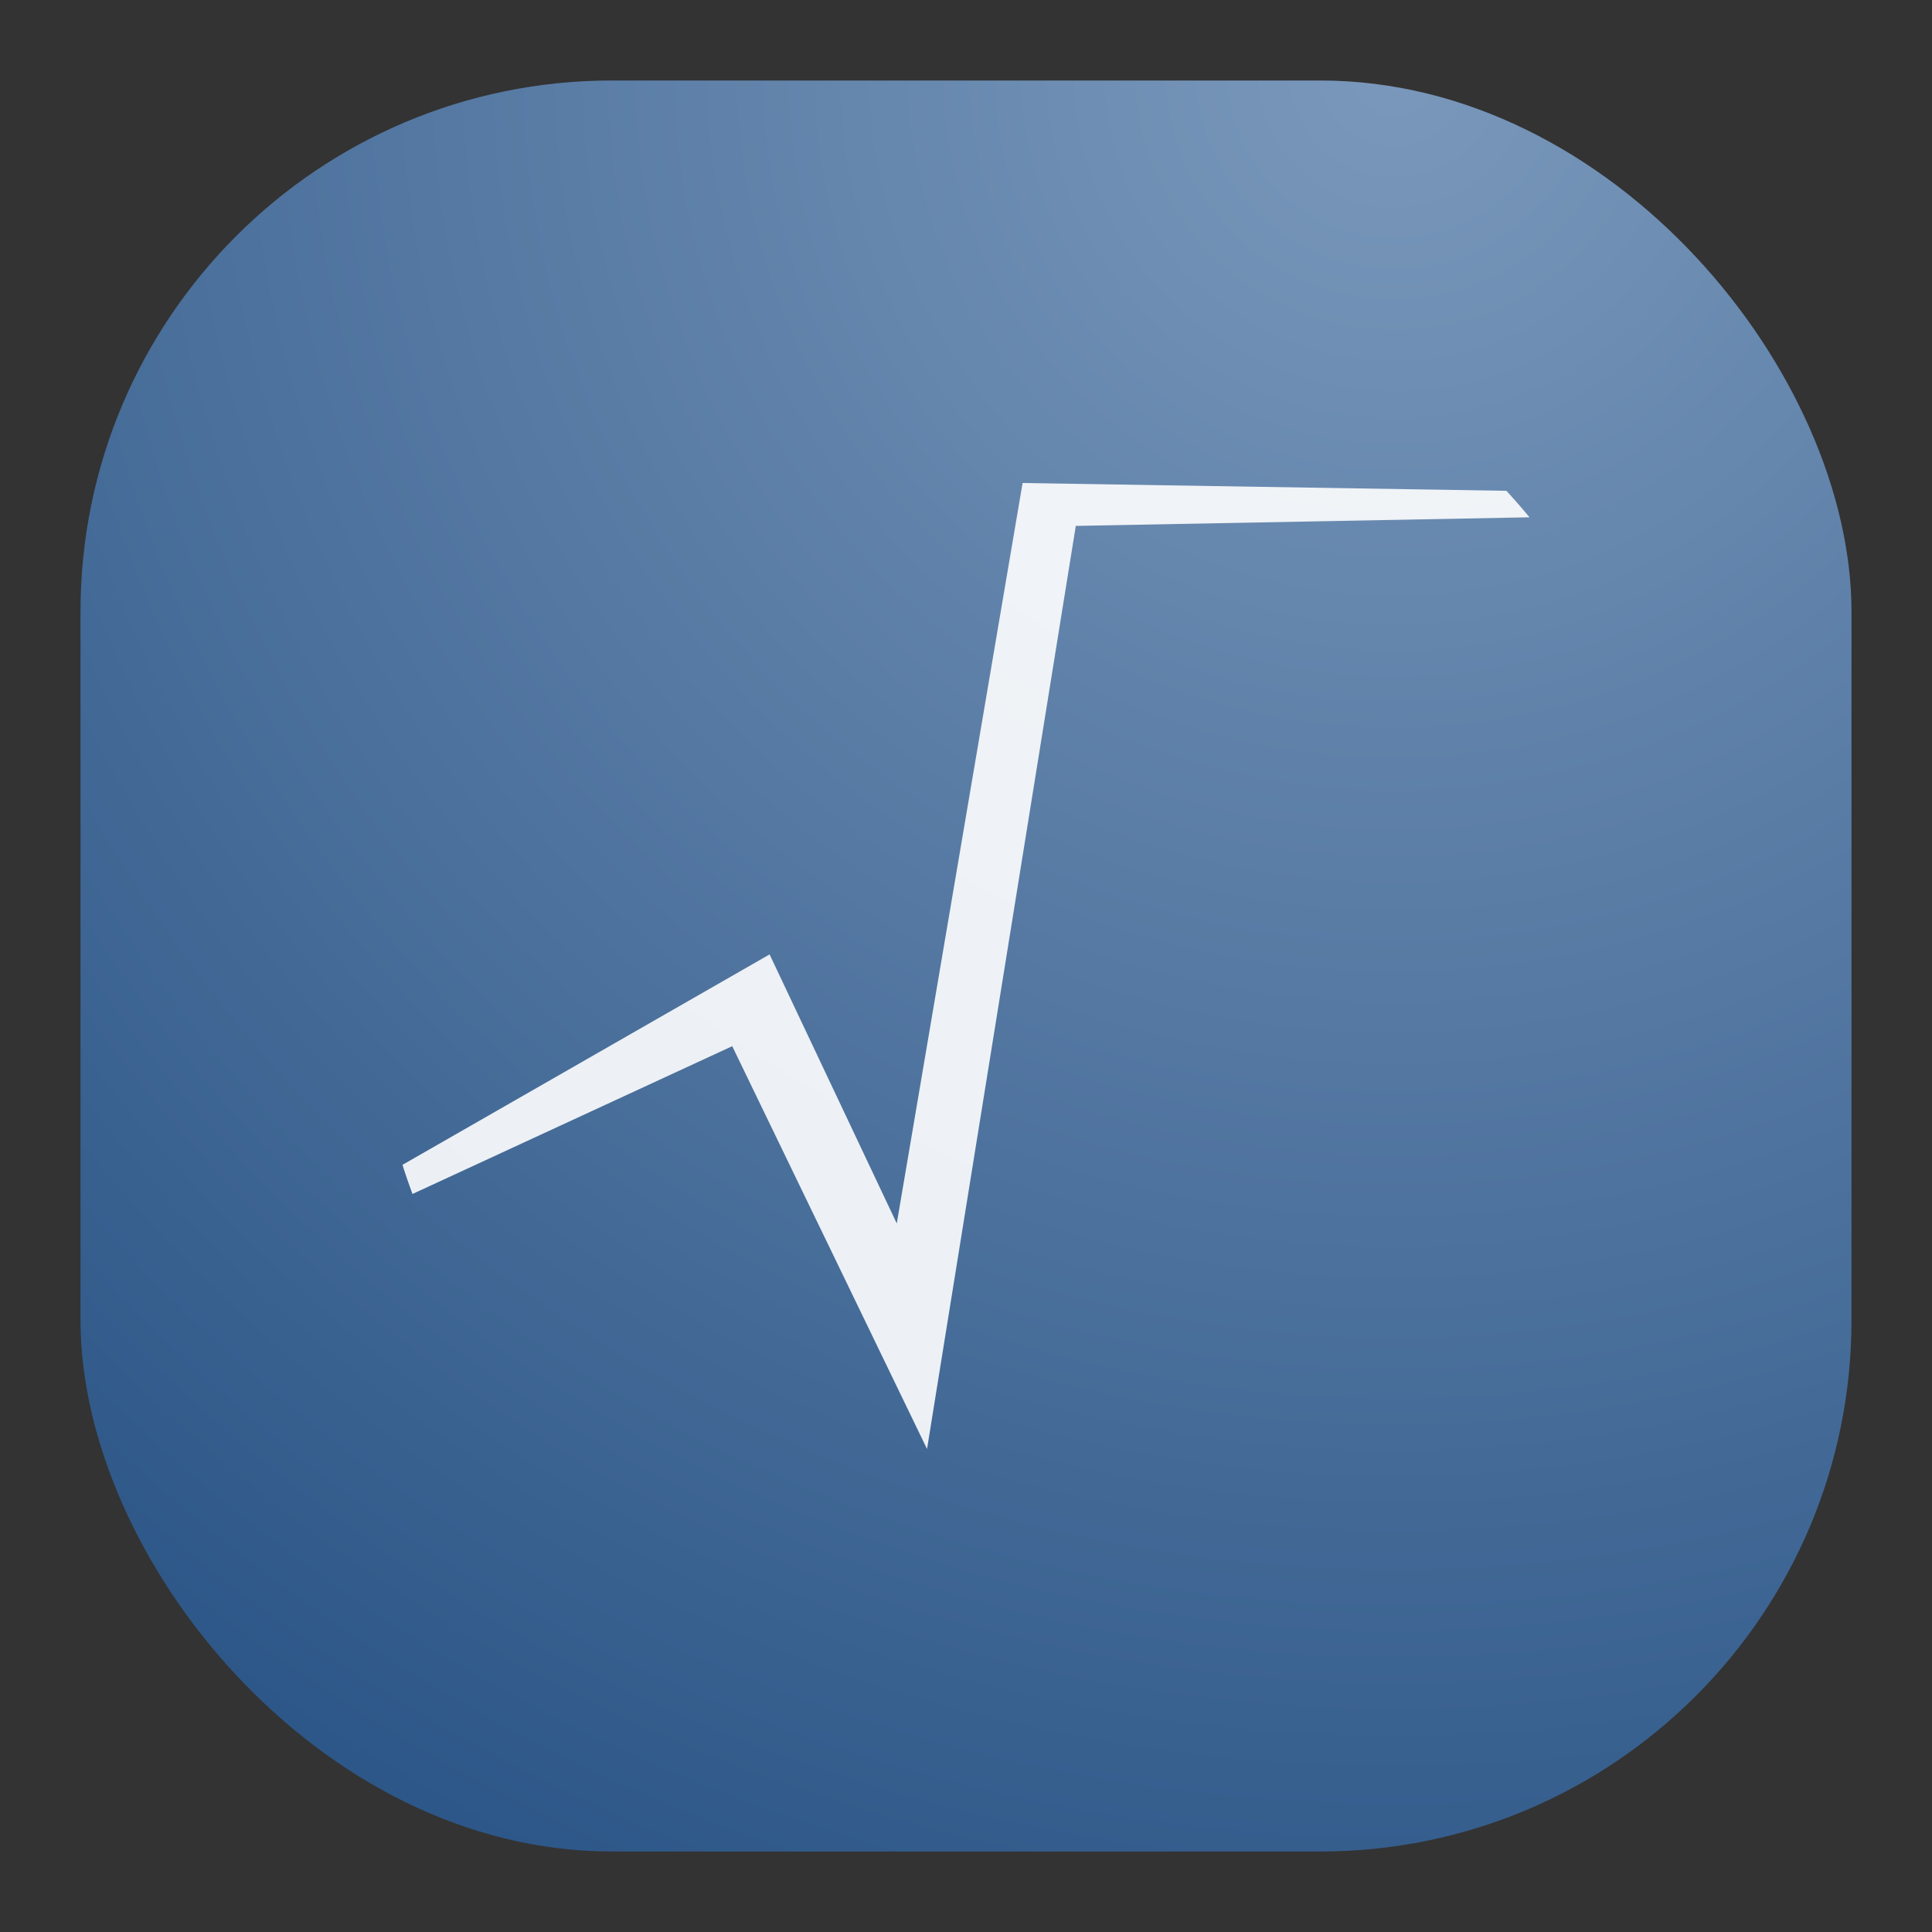 <svg xmlns="http://www.w3.org/2000/svg" width="24" height="24" fill="none"><rect width="100%" height="100%" fill="#333333" stroke="none"/><rect width="22" height="22" x="1" y="1" fill="url(#a)" rx="6.6"/><path fill="#fff" d="m12.703 6-1.563 9.198-1.58-3.342L5 14.47c.038.122.08.242.124.362l3.972-1.836L11.516 18l1.848-11.467L19 6.426a8.224 8.224 0 0 0-.287-.329L12.703 6Z" opacity=".9"/><defs><radialGradient id="a" cx="0" cy="0" r="1" gradientTransform="rotate(116.565 8.441 5.908) scale(24.597)" gradientUnits="userSpaceOnUse"><stop stop-color="#7A98BB"/><stop offset="1" stop-color="#2D5788"/></radialGradient></defs></svg>